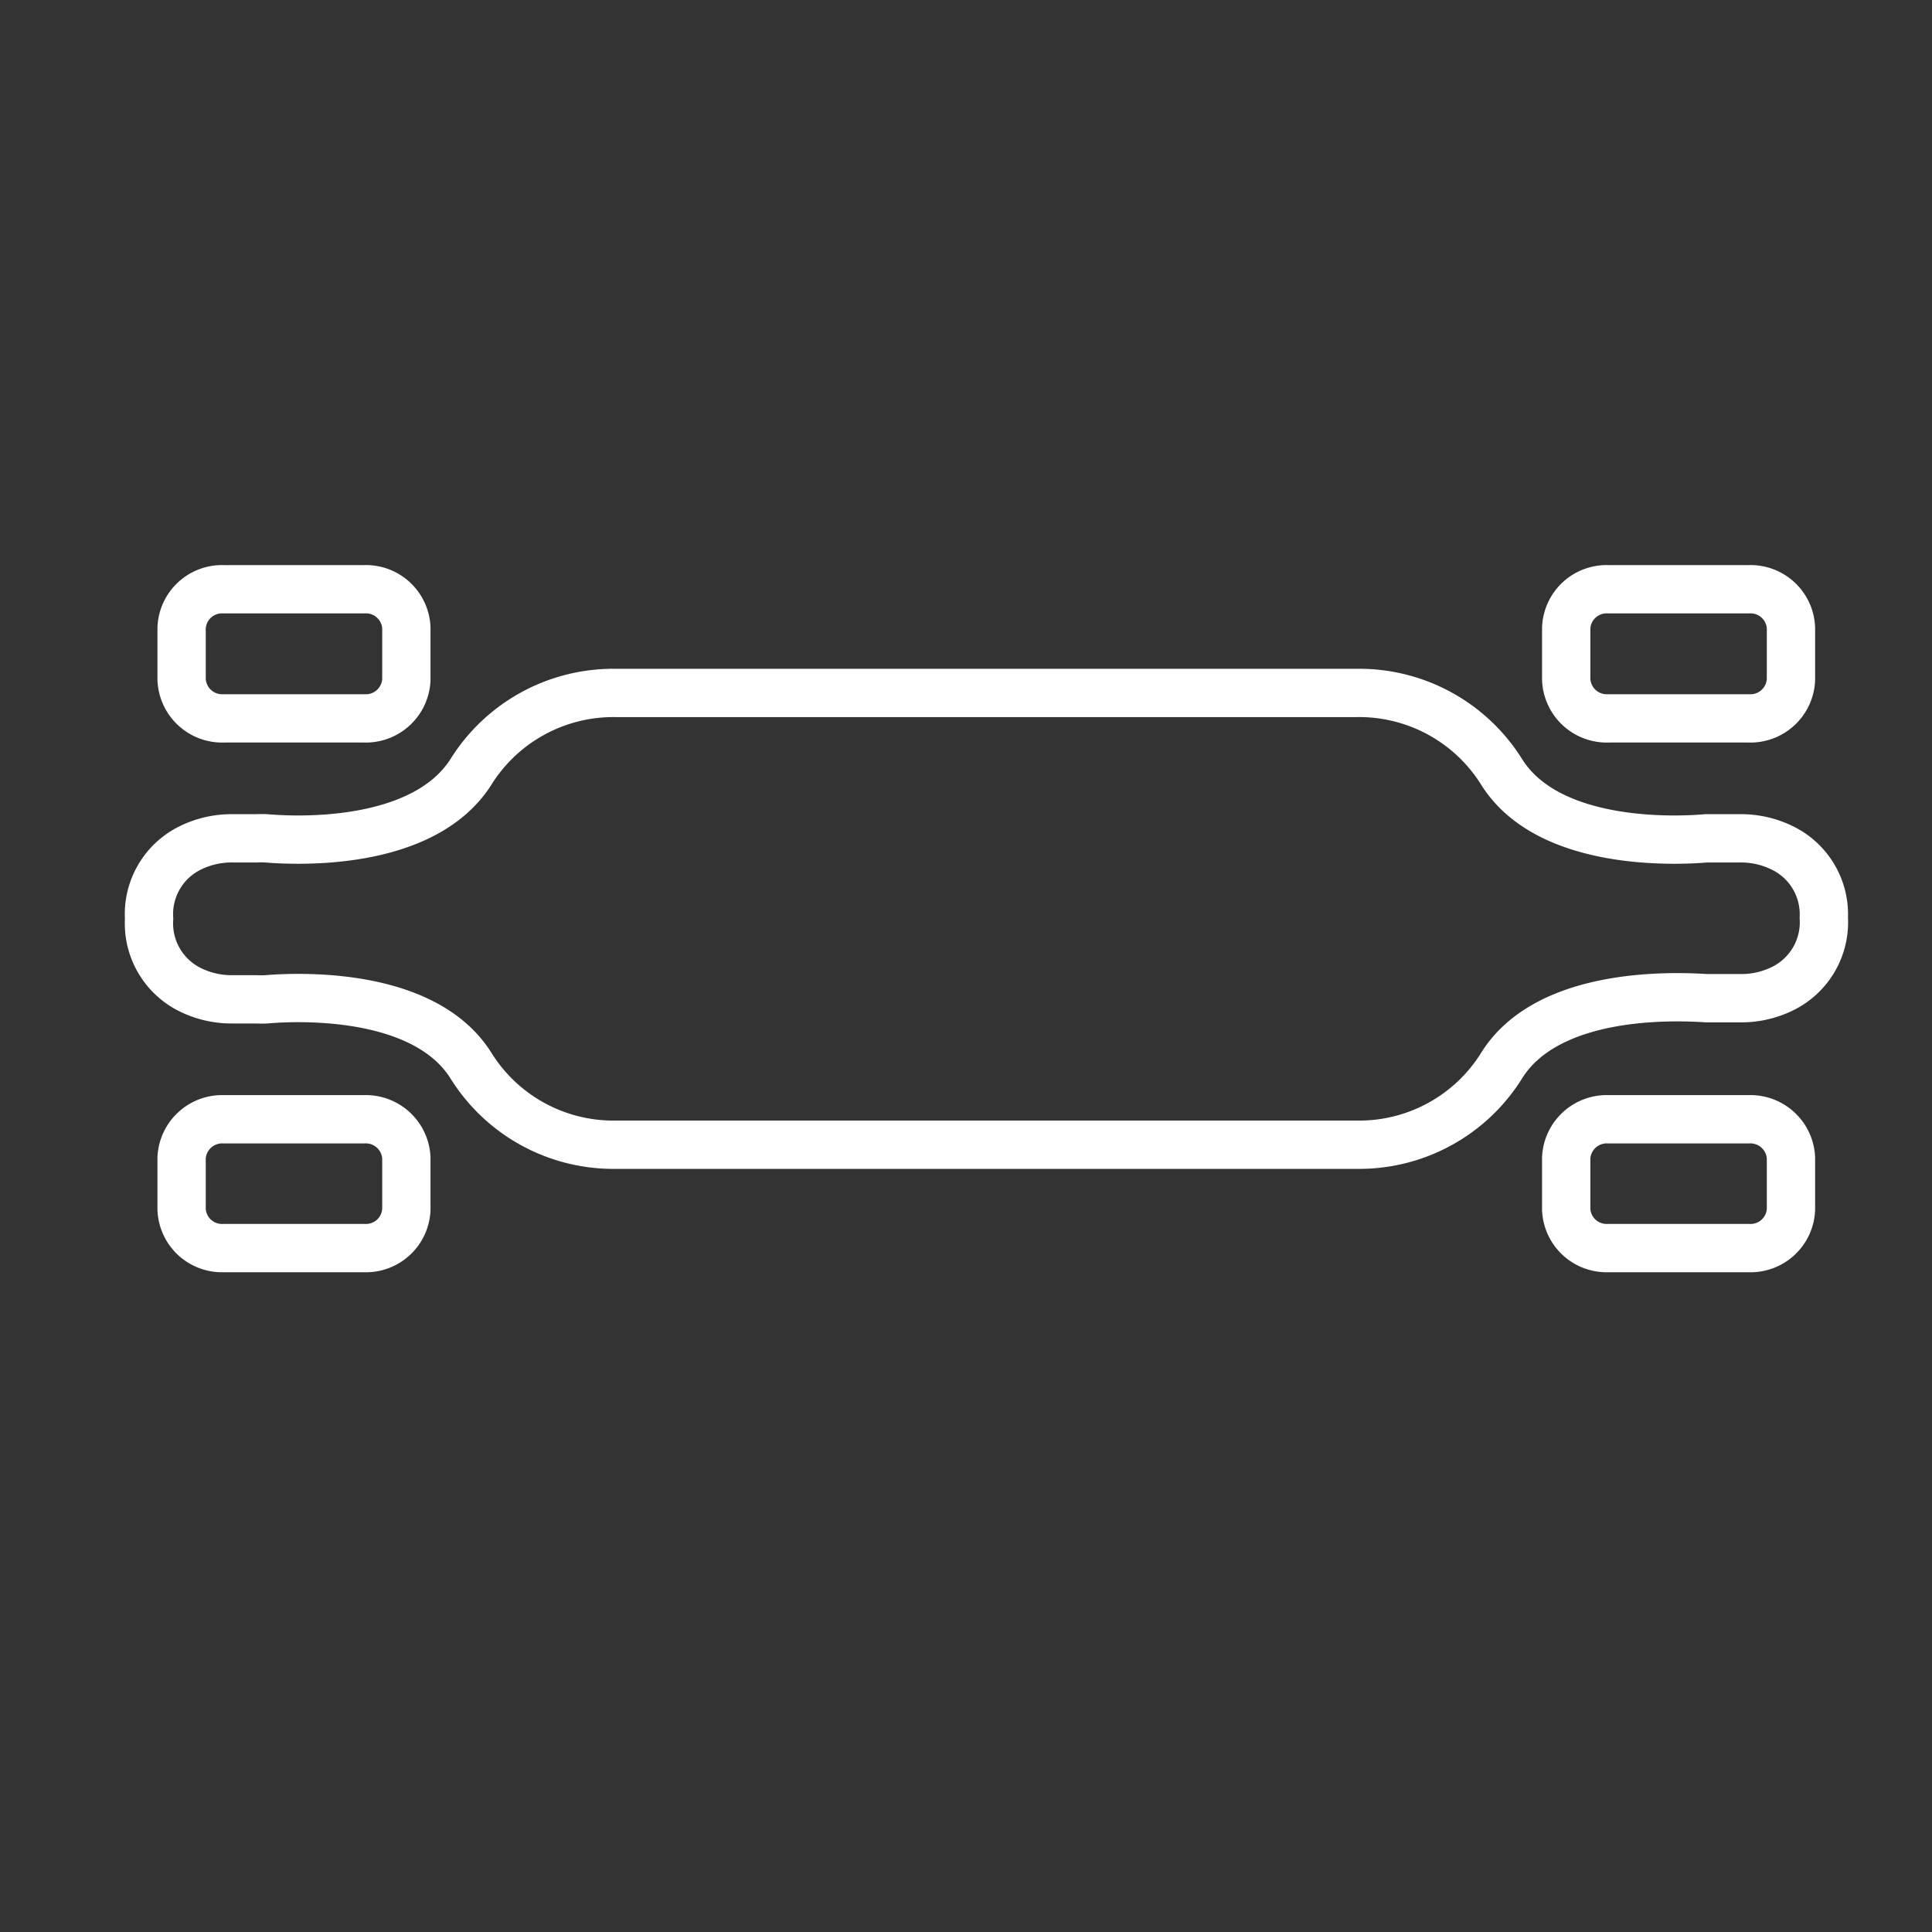 <svg class="c-session-button__icon" xmlns="http://www.w3.org/2000/svg" viewBox="0 0 120 120">
  <rect x="0" y="0" width="120" height="120" fill="#333333" stroke="none"/>
  <defs>
    <style>
      .stroke{
        fill: none;
        stroke: #FFF;
        stroke-miterlimit: 10;
        stroke-width: 3px;
      }
    </style>
  </defs>
  <title>longboard</title>
    <g class="slide-in">
      <path class="stroke" d="M110.67,52.65a5.8,5.8,0,0,0-2.62-.58h-1.46c-.2,0-.41,0-.61,0-1.62.14-9.77.6-12.72-4.14a10.43,10.43,0,0,0-9-4.89h-46a10.43,10.43,0,0,0-9,4.89c-3,4.74-11.1,4.28-12.72,4.14a6.08,6.08,0,0,0-.61,0H14.47a5.8,5.8,0,0,0-2.62.58,4.58,4.58,0,0,0-2.59,4.42,4.59,4.59,0,0,0,2.59,4.42,5.8,5.8,0,0,0,2.62.58h1.46a6.08,6.08,0,0,0,.61,0c1.62-.14,9.77-.6,12.72,4.13a10.42,10.42,0,0,0,9,4.9h46a10.42,10.42,0,0,0,9-4.9C96.21,61.44,104.36,61.9,106,62c.2,0,.41,0,.61,0h1.46a5.8,5.8,0,0,0,2.62-.58,4.59,4.59,0,0,0,2.59-4.42A4.58,4.58,0,0,0,110.67,52.65Z"/>
      <path class="stroke" d="M99.9,44.62h8.72a2.52,2.52,0,0,0,2.62-2.4V39a2.51,2.51,0,0,0-2.62-2.4H99.9A2.51,2.51,0,0,0,97.28,39v3.2A2.52,2.52,0,0,0,99.9,44.62Z"/>
      <!-- <polygon class="stroke" points="104.3 45.62 104.3 44.62 104.3 50.72 104.3 45.62"/> -->
      <path class="stroke" d="M108.62,69.52H99.9a2.52,2.52,0,0,0-2.62,2.4v3.2a2.51,2.51,0,0,0,2.62,2.4h8.72a2.51,2.51,0,0,0,2.62-2.4v-3.2A2.52,2.52,0,0,0,108.62,69.52Z"/>
      <!-- <polygon class="stroke" points="104.3 63.42 104.3 69.52 104.3 68.52 104.3 63.42"/> -->
      <path class="stroke" d="M13.9,44.62h8.72a2.52,2.52,0,0,0,2.62-2.4V39a2.51,2.51,0,0,0-2.62-2.4H13.9A2.51,2.51,0,0,0,11.28,39v3.2A2.52,2.52,0,0,0,13.9,44.62Z"/>
      <!-- <polygon class="stroke" points="18.3 45.62 18.3 44.62 18.3 50.72 18.3 45.62"/> -->
      <path class="stroke" d="M22.62,69.52H13.9a2.52,2.52,0,0,0-2.62,2.4v3.2a2.51,2.51,0,0,0,2.62,2.4h8.72a2.51,2.51,0,0,0,2.62-2.4v-3.2A2.52,2.52,0,0,0,22.62,69.52Z"/>
      <!-- <polygon class="stroke" points="18.3 63.42 18.3 69.52 18.3 68.52 18.3 63.42"/> -->
    </g>
</svg>